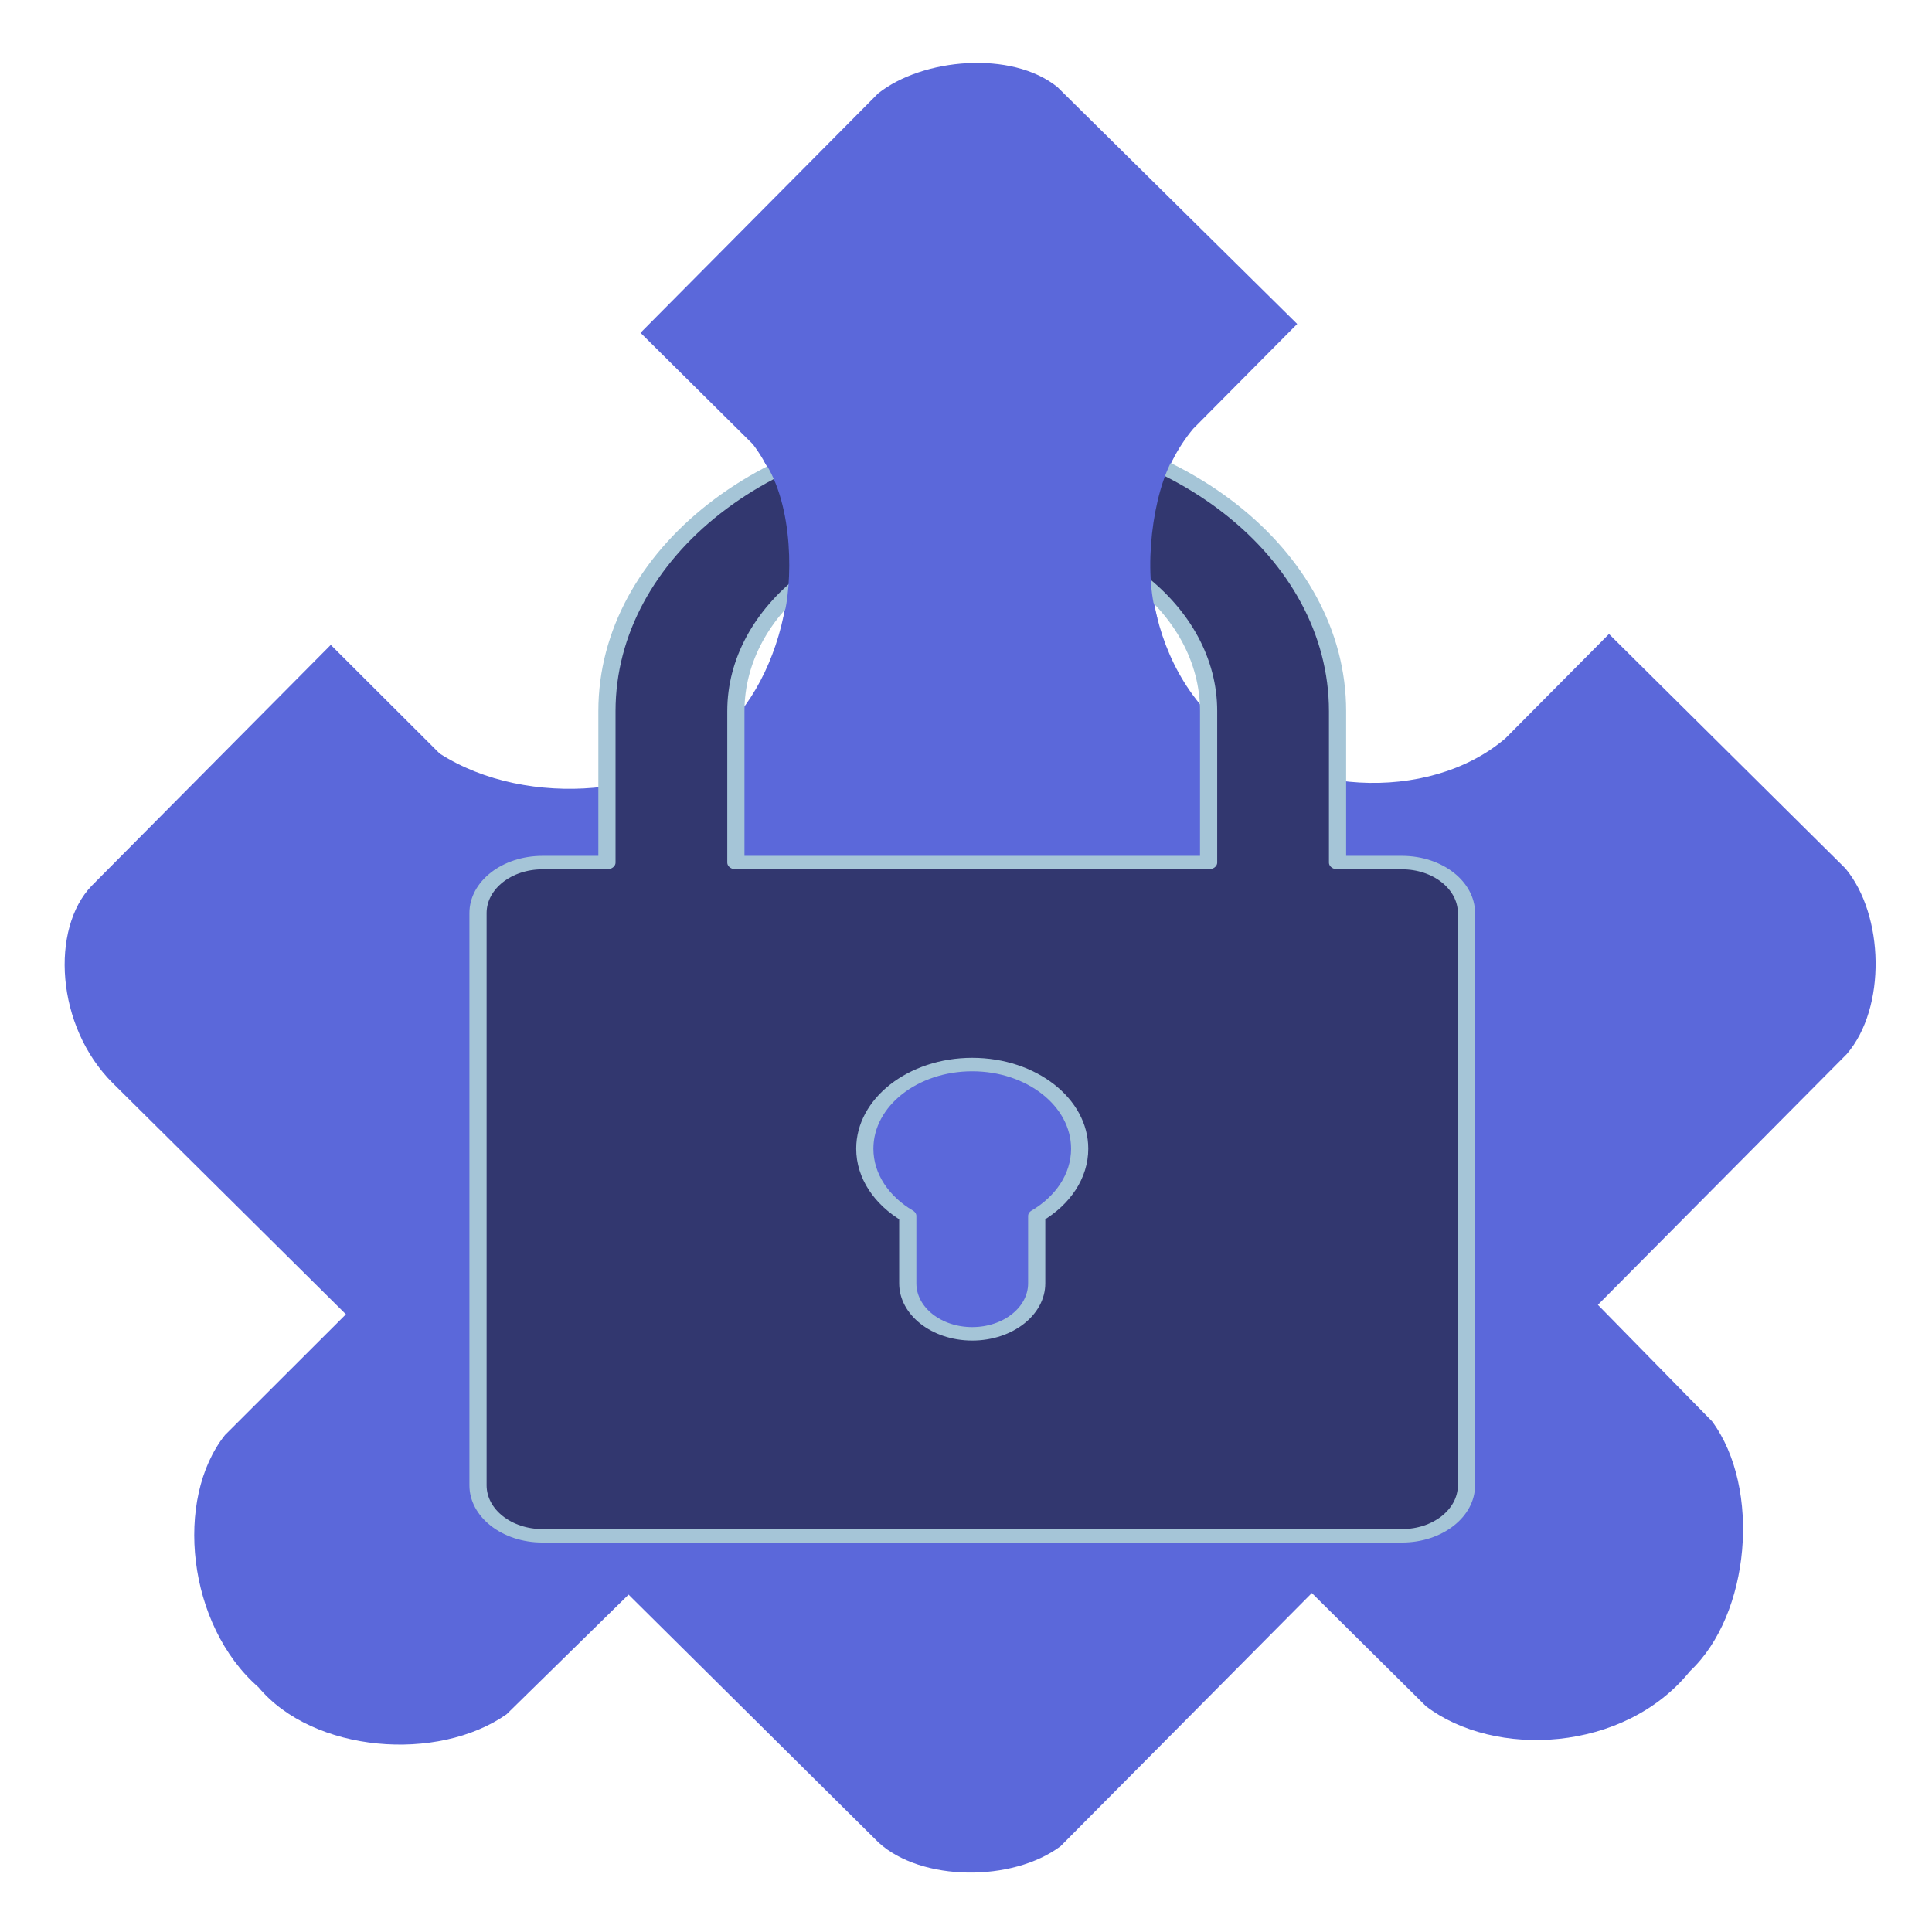 <svg id="ewGe4MP6Ing1" xmlns="http://www.w3.org/2000/svg" xmlns:xlink="http://www.w3.org/1999/xlink" viewBox="-33 -33 450 450" shape-rendering="geometricPrecision" text-rendering="geometricPrecision" project-id="934c518863cd4f83bbee43885fe6c92a" export-id="83fed5ed0289451fa10a6a6e6ea3c949" cached="false"><defs><radialGradient id="ewGe4MP6Ing25-fill" cx="0" cy="0" r="0.5" spreadMethod="pad" gradientUnits="objectBoundingBox" gradientTransform="matrix(1 0 0 1.124 0.504 0.601)"><stop id="ewGe4MP6Ing25-fill-0" offset="50%" stop-color="#afafaf"/><stop id="ewGe4MP6Ing25-fill-1" offset="100%" stop-color="#5c5c5c"/></radialGradient></defs><g transform="translate(-73.688-20.95)"><path d="M69.666,103.559v-46.013c.792-8.344,9.619-17.602,17.982-18.194h48.552l.317-22.531c1.745-11.35,15.185-22.57,26.507-22.157C177.345,-6.823,190.47,5.335,192,17.138v22.213h49.026c8.175,1.222,16.92,10.208,17.242,18.194v48.658l23.483.317c11.339,2.043,22.465,15.16,21.367,26.973.834,13.046-10.21,26.583-21.367,27.82l-23.483-.106v45.379c-.026,11.142-9.063,21.16-17.242,21.261h-46.616l.065-21.261c-3.026-14.206-17.991-26.467-29.6-25.538-12.448-.631-28.758,10.378-30.885,24.925v21.874h-46.341c-7.722-.908-17.148-8.869-17.982-16.952l-.082-46.586h20.281c13.619-1.168,26.762-15.483,26.35-30.816.236-14.287-12.497-28.798-26.35-29.935h-20.198Z" transform="matrix(-1.194 1.203-1.197-1.187 622.592 174.734)" fill="#5b68da" stroke-width="0.9"/><g transform="matrix(1.001 0 0 0.784 101.976 86.945)"><g><path d="M65,330h200c8.284,0,15-6.716,15-15v-170c0-8.284-6.716-15-15-15h-15v-45c0-46.869-38.131-85-85-85s-85,38.131-85,85v45h-15c-8.284,0-15,6.716-15,15v170c0,8.284,6.716,15,15,15Zm115-95.014v20.014c0,8.284-6.716,15-15,15s-15-6.716-15-15v-20.014c-6.068-4.565-10-11.824-10-19.986c0-13.785,11.215-25,25-25s25,11.215,25,25c0,8.162-3.932,15.421-10,19.986ZM110,85c0-30.327,24.673-55,55-55s55,24.673,55,55v45h-110v-45Z" fill="#32376f" stroke="#a5c5d7" stroke-width="4" stroke-linecap="round" stroke-linejoin="round"/></g></g><path d="M224.014,131.945c2.084-7.699,2.596-26.181-4.533-36.779c23.597-15.237,69.985-16.051,93.842-.681-4.792,8.337-7.149,26.439-3.744,37.46-20.295-24.324-62.389-25.864-85.565,0Z" transform="matrix(1.018 0 0 1-4.908 0)" fill="#5b68da" stroke-width="1.2"/></g></svg>
